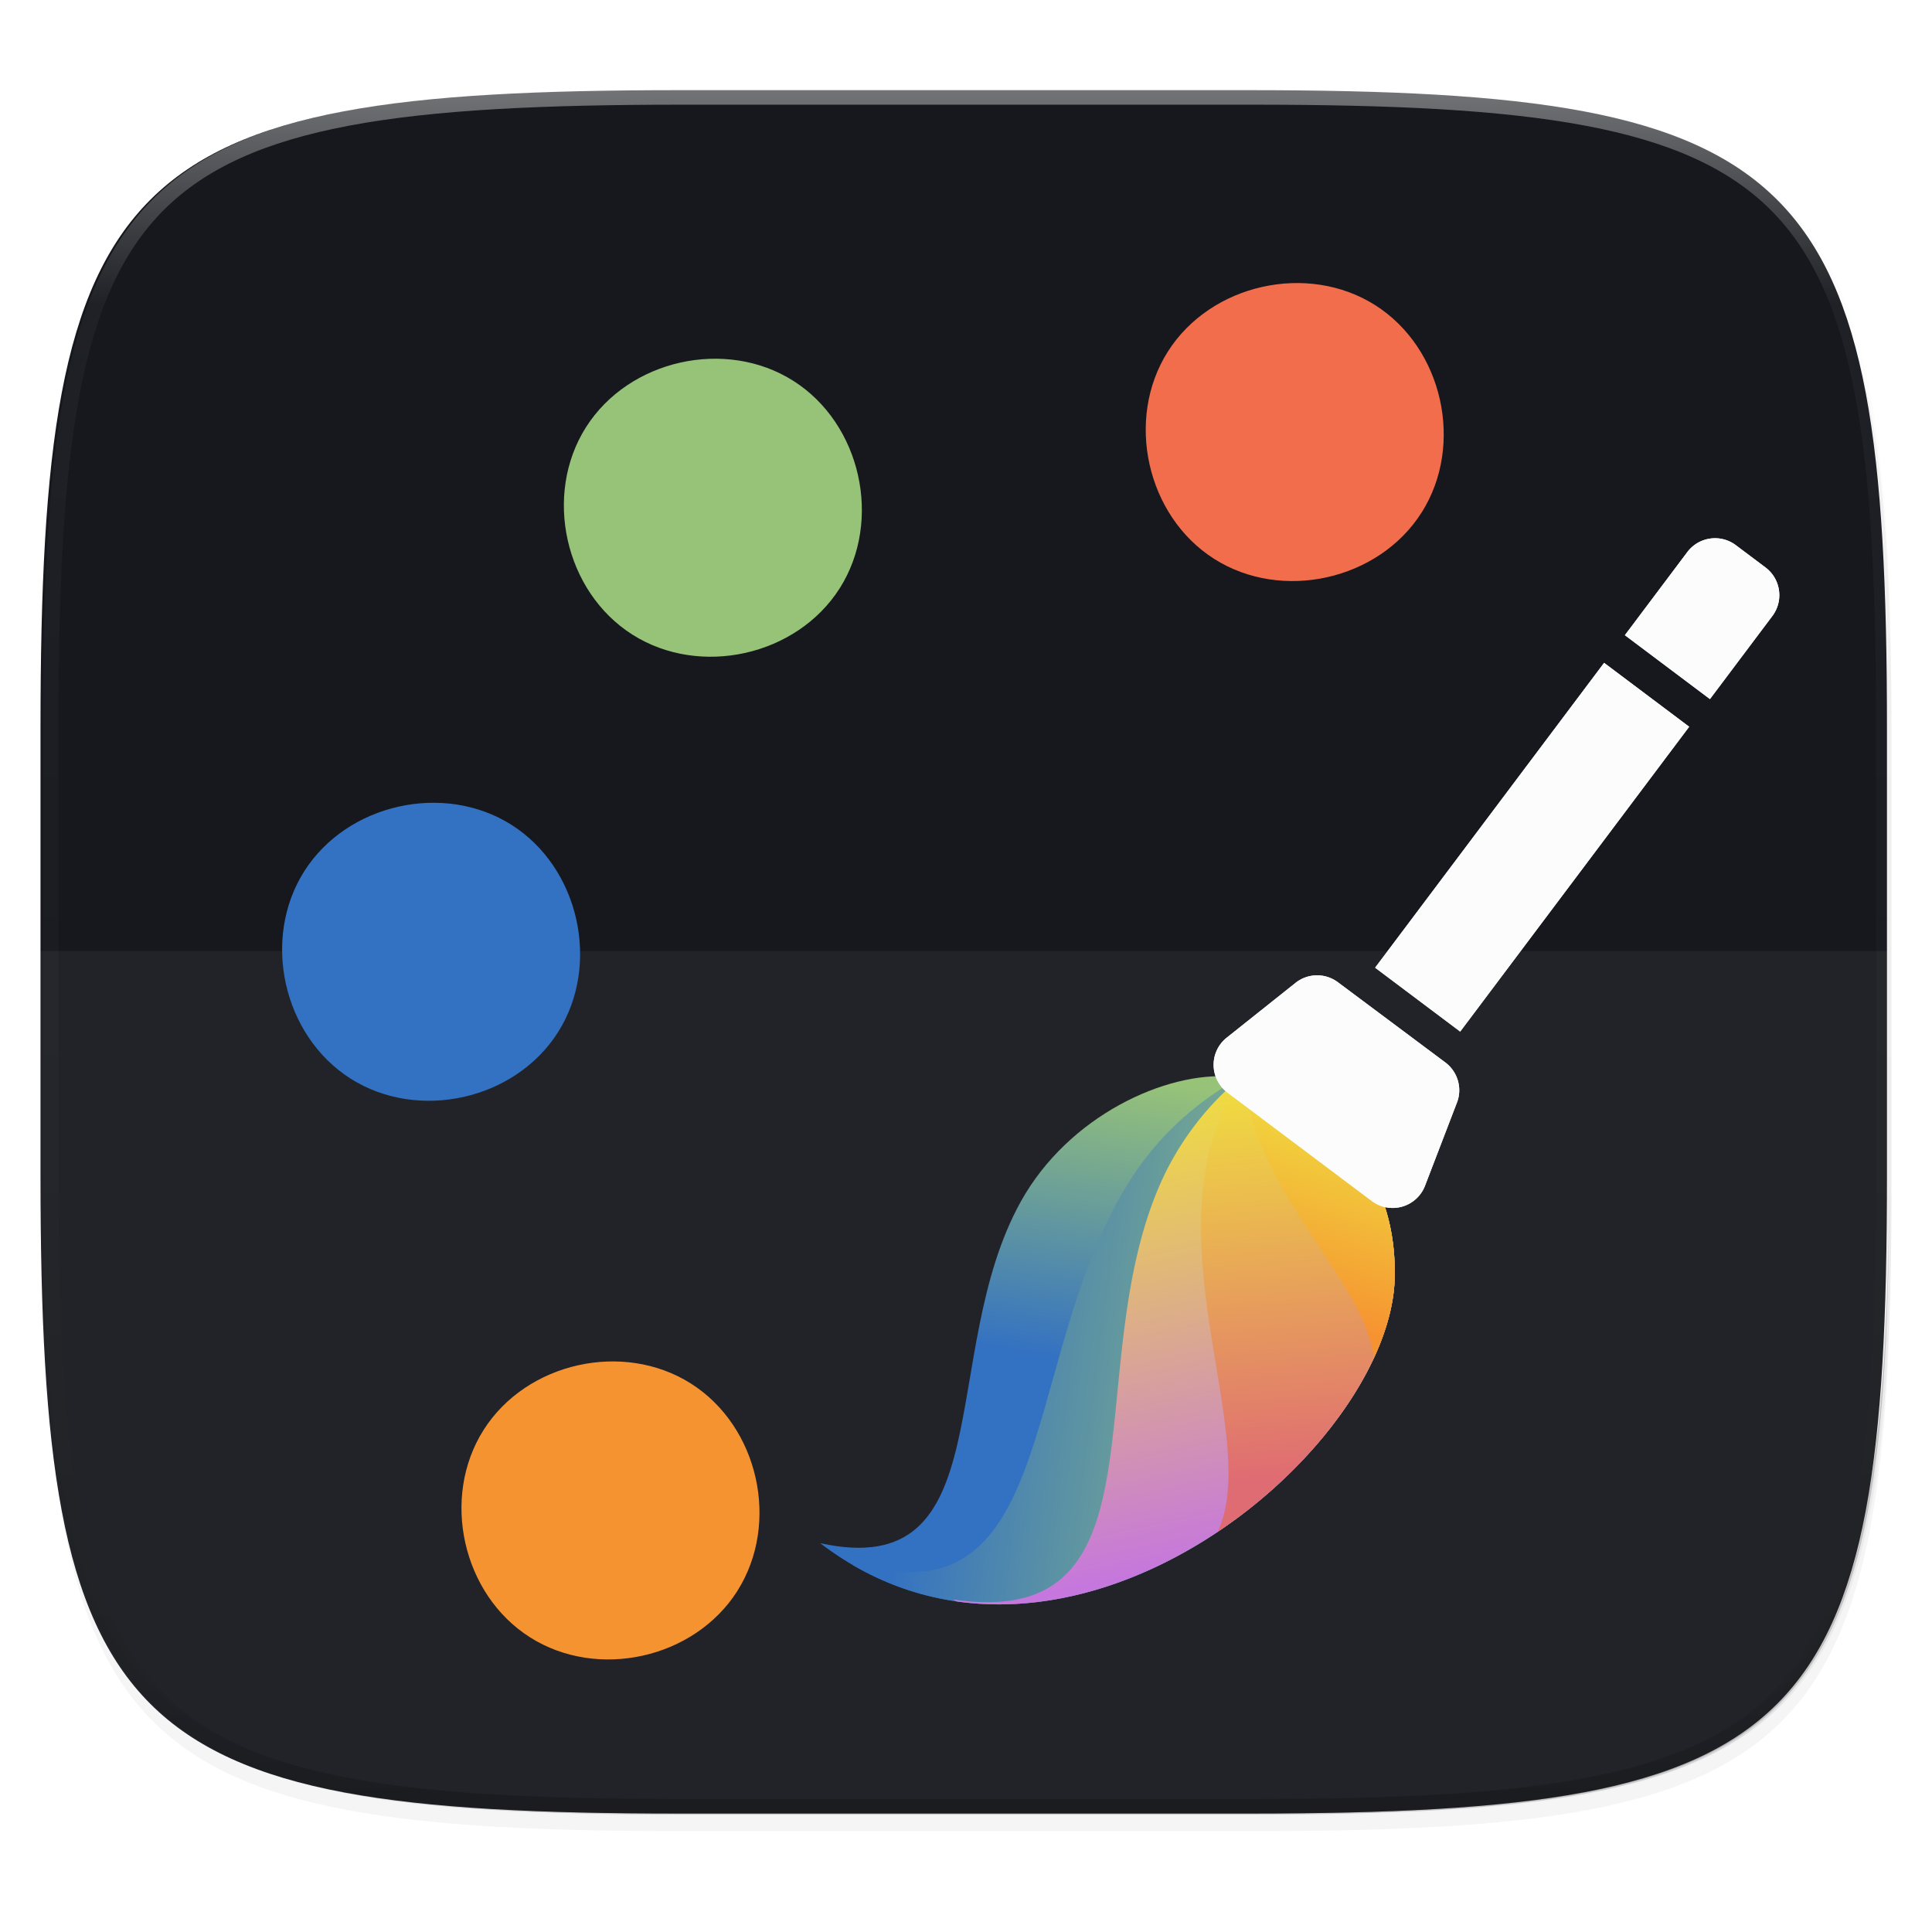 <svg xmlns="http://www.w3.org/2000/svg" xmlns:xlink="http://www.w3.org/1999/xlink" width="256" height="256" viewBox="0 0 67.73 67.73">
    <defs>
        <clipPath id="e">
            <path d="M361.938-212C507.235-212 528-191.287 528-46.125v116.25C528 215.286 507.235 236 361.937 236H214.063C68.766 236 48 215.286 48 70.125v-116.25C48-191.287 68.765-212 214.063-212z" fill="#C677DD"/>
        </clipPath>
        <filter id="d" width="1.023" height="1.025" x="-.01" y="-.01" color-interpolation-filters="sRGB">
            <feGaussianBlur stdDeviation="1.16"/>
        </filter>
        <filter id="c" width="1.046" height="1.05" x="-.02" y="-.03" color-interpolation-filters="sRGB">
            <feGaussianBlur stdDeviation="2.32"/>
        </filter>
        <linearGradient id="f" x1="296" x2="296" y1="-212" y2="236" gradientUnits="userSpaceOnUse">
            <stop offset="0" stop-color="#FBFCFB"/>
            <stop offset=".125" stop-color="#FBFCFB" stop-opacity=".098"/>
            <stop offset=".925" stop-opacity=".098"/>
            <stop offset="1" stop-opacity=".498"/>
        </linearGradient>
        <linearGradient id="a" x1="61.291" x2="77.655" y1="17.635" y2="17.635" gradientTransform="scale(.58 1.724)" gradientUnits="userSpaceOnUse">
            <stop offset="0" stop-color="#FBFCFB"/>
            <stop offset="1" stop-color="#FBFCFB"/>
        </linearGradient>
        <linearGradient id="b" x1="48.484" x2="77.873" y1="17.635" y2="17.635" gradientTransform="scale(.58 1.724)" gradientUnits="userSpaceOnUse">
            <stop offset="0" stop-color="#FBFCFB"/>
            <stop offset="1" stop-color="#16181D"/>
        </linearGradient>
        <linearGradient id="k" x1="24.212" x2="17.696" y1="51.153" y2="54.691" gradientTransform="matrix(1.124 1.012 .379 -.421 -17.317 289.24)" gradientUnits="userSpaceOnUse">
            <stop offset="0" stop-color="#F69331"/>
            <stop offset="1" stop-color="#F0DD3F"/>
        </linearGradient>
        <linearGradient id="j" x1="37.892" x2="25.419" y1="32.725" y2="41.033" gradientTransform="matrix(.691 .623 .616 -.684 -20.156 296.634)" gradientUnits="userSpaceOnUse">
            <stop offset="0" stop-color="#DF6B73"/>
            <stop offset="1" stop-color="#F0DD3F"/>
        </linearGradient>
        <linearGradient id="i" x1="44.19" x2="29.179" y1="25.124" y2="37.738" gradientTransform="matrix(.526 .473 .81 -.9 -23.117 304.347)" gradientUnits="userSpaceOnUse">
            <stop offset="0" stop-color="#C677DD"/>
            <stop offset="1" stop-color="#F0DD3F"/>
        </linearGradient>
        <linearGradient id="h" x1="39.422" x2="46.438" y1="20.876" y2="33.677" gradientTransform="matrix(.505 .455 .844 -.937 -23.789 306.098)" gradientUnits="userSpaceOnUse">
            <stop offset="0" stop-color="#3371C2"/>
            <stop offset="1" stop-color="#97C378"/>
        </linearGradient>
        <linearGradient id="g" x1="36.137" x2="26.446" y1="21.624" y2="38.445" gradientTransform="matrix(.537 .483 .794 -.882 -23.684 305.827)" gradientUnits="userSpaceOnUse">
            <stop offset="0" stop-color="#3371C2"/>
            <stop offset=".475" stop-color="#3371C2"/>
            <stop offset="1" stop-color="#97C378"/>
        </linearGradient>
        <linearGradient id="l" x1="61.291" x2="77.655" y1="17.635" y2="17.635" gradientTransform="scale(.58 1.724)" gradientUnits="userSpaceOnUse" xlink:href="#a"/>
        <linearGradient id="m" x1="48.484" x2="77.873" y1="17.635" y2="17.635" gradientTransform="scale(.58 1.724)" gradientUnits="userSpaceOnUse" xlink:href="#b"/>
    </defs>
    <path d="M188.969 46C261.617 46 272 56.357 272 128.938v58.125c0 72.58-10.383 82.937-83.031 82.937H115.03C42.383 270 32 259.643 32 187.062v-58.125C32 56.358 42.383 46 115.031 46z" transform="matrix(.27 0 0 .27 -7.129 -8.706)" filter="url(#c)" opacity=".2"/>
    <path d="M188.969 44C261.617 44 272 54.357 272 126.938v58.124C272 257.644 261.617 268 188.969 268H115.03C42.383 268 32 257.643 32 185.062v-58.125C32 54.358 42.383 44 115.031 44z" transform="matrix(.27 0 0 .27 -7.129 -8.706)" filter="url(#d)" opacity=".1"/>
    <path d="M23.815 3.161c-9.798 0-15.394.697-18.545 3.843-3.15 3.147-3.85 8.738-3.85 18.526v15.677c0 9.788.7 15.379 3.85 18.525 3.15 3.147 8.747 3.844 18.545 3.844h19.941c9.798 0 15.394-.697 18.545-3.844 3.15-3.146 3.85-8.737 3.85-18.525V25.53c0-9.788-.7-15.38-3.85-18.526-3.15-3.146-8.747-3.843-18.545-3.843z" fill="#16181D"/>
    <path d="M1.502 40.667v.54c0 9.788.699 15.379 3.85 18.525 3.15 3.147 8.747 3.844 18.544 3.844h19.941c9.798 0 15.395-.697 18.545-3.844 3.15-3.146 3.85-8.737 3.85-18.525v-.54c0 9.788-.7 15.38-3.85 18.526-3.15 3.146-8.747 3.843-18.545 3.843H23.896c-9.797 0-15.394-.697-18.545-3.843-3.15-3.147-3.85-8.738-3.85-18.526z" fill="#16181D" opacity=".2"/>
    <path d="M1.42 33.337v9.34c0 9.145.7 14.368 3.85 17.308 3.15 2.94 8.747 3.59 18.545 3.59h19.941c9.798 0 15.394-.65 18.545-3.59 3.15-2.94 3.85-8.163 3.85-17.308v-9.34z" opacity=".05" fill="#FBFCFB"/>
    <path d="M361.938-212C507.235-212 528-191.287 528-46.125v116.25C528 215.286 507.235 236 361.937 236H214.063C68.766 236 48 215.286 48 70.125v-116.25C48-191.287 68.765-212 214.063-212z" clip-path="url(#e)" transform="matrix(.135 0 0 .135 -4.971 31.75)" fill="none" opacity=".4" stroke-linecap="round" stroke-linejoin="round" stroke-width="8" stroke="url(#f)"/>
    <path d="M25.85 55.774c-1.506 2.372-4.898 3.13-7.27 1.625-2.373-1.505-3.131-4.897-1.626-7.27 1.505-2.372 4.897-3.13 7.27-1.625 2.373 1.506 3.13 4.898 1.625 7.27z" fill="#F69331"/>
    <path d="M19.561 36.188c-1.505 2.373-4.897 3.131-7.27 1.626-2.371-1.505-3.13-4.898-1.625-7.27s4.898-3.13 7.27-1.625 3.13 4.897 1.625 7.27z" fill="#3371C2"/>
    <path d="M29.439 20.621c-1.505 2.373-4.898 3.131-7.27 1.626s-3.13-4.898-1.626-7.27c1.505-2.372 4.898-3.13 7.27-1.625s3.13 4.897 1.626 7.27z" fill="#97C378"/>
    <path d="M49.837 17.968c-1.505 2.373-4.898 3.131-7.27 1.626s-3.13-4.898-1.625-7.27 4.897-3.13 7.27-1.625c2.371 1.505 3.13 4.897 1.625 7.27z" fill="#F26D4B"/>
    <g>
        <path d="M22.574 284.111c-2.277.204-5.378 2.327-6.509 5.575-2.004 5.755 1.68 13.3-4.871 13.016 9.454 4.924 19.21-6.597 18.232-12.69-.212-1.317-.683-2.366-1.302-3.193z" fill="url(#g)" fill-rule="evenodd" transform="rotate(9.912 1453.427 279.64)"/>
        <path d="M12.487 303.274c9.028 3.314 17.872-7.447 16.939-13.261-.212-1.318-.683-2.367-1.302-3.194l-5.372-2.62c-1.14.949-2.146 2.165-2.828 3.614-3.197 6.795.346 16.517-7.647 15.325.07.047.14.092.21.136z" fill="url(#h)" fill-rule="evenodd" transform="rotate(9.912 1453.427 279.64)"/>
        <path d="M16.242 303.89c7.558-.218 13.987-8.877 13.184-13.877-.212-1.318-.683-2.367-1.302-3.194l-5.332-2.6a10.236 10.236 0 0 0-1.952 3.755c-1.903 7.004 3.101 15.663-4.706 15.87l.108.047z" fill="url(#i)" fill-rule="evenodd" transform="rotate(9.912 1453.427 279.64)"/>
        <path d="M24.853 299.914c3.127-2.989 5.032-7.043 4.573-9.901-.212-1.318-.683-2.367-1.302-3.194l-5.294-2.582a9.176 9.176 0 0 0-.58 3.145c-.017 4.82 3.412 9.549 2.603 12.532z" fill="url(#j)" fill-rule="evenodd" transform="rotate(9.912 1453.427 279.64)"/>
        <path d="M29.2 292.97c.282-1.056.369-2.065.226-2.957-.212-1.318-.683-2.367-1.302-3.194l-5.027-2.452c.075.237.164.472.266.704 1.471 3.336 5.196 5.595 5.836 7.9z" fill="url(#k)" fill-rule="evenodd" transform="rotate(9.912 1453.427 279.64)"/>
        <g fill="none">
            <path d="M10.2 231.51h1.083v3.881H10.2zm-.214 4.227l1.365-.004c.158 0 .298.105.34.257l.248.87a.353.353 0 0 1-.339.45H9.76a.353.353 0 0 1-.34-.442l.225-.867a.353.353 0 0 1 .34-.264zm.214-4.579V230.1c0-.195.158-.353.353-.353h.377c.195 0 .353.158.353.353v1.058z" fill="url(#l)" transform="scale(3.444) rotate(36.912 349.996 128.31)"/>
            <path d="M10.2 231.51h1.083v3.881H10.2zm-.214 4.227l1.365-.004c.158 0 .298.105.34.257l.248.87a.353.353 0 0 1-.339.45H9.76a.353.353 0 0 1-.34-.442l.225-.867a.353.353 0 0 1 .34-.264zm.214-4.579V230.1c0-.195.158-.353.353-.353h.377c.195 0 .353.158.353.353v1.058z" fill="url(#m)" transform="scale(3.444) rotate(36.912 349.996 128.31)"/>
        </g>
    </g>
</svg>
